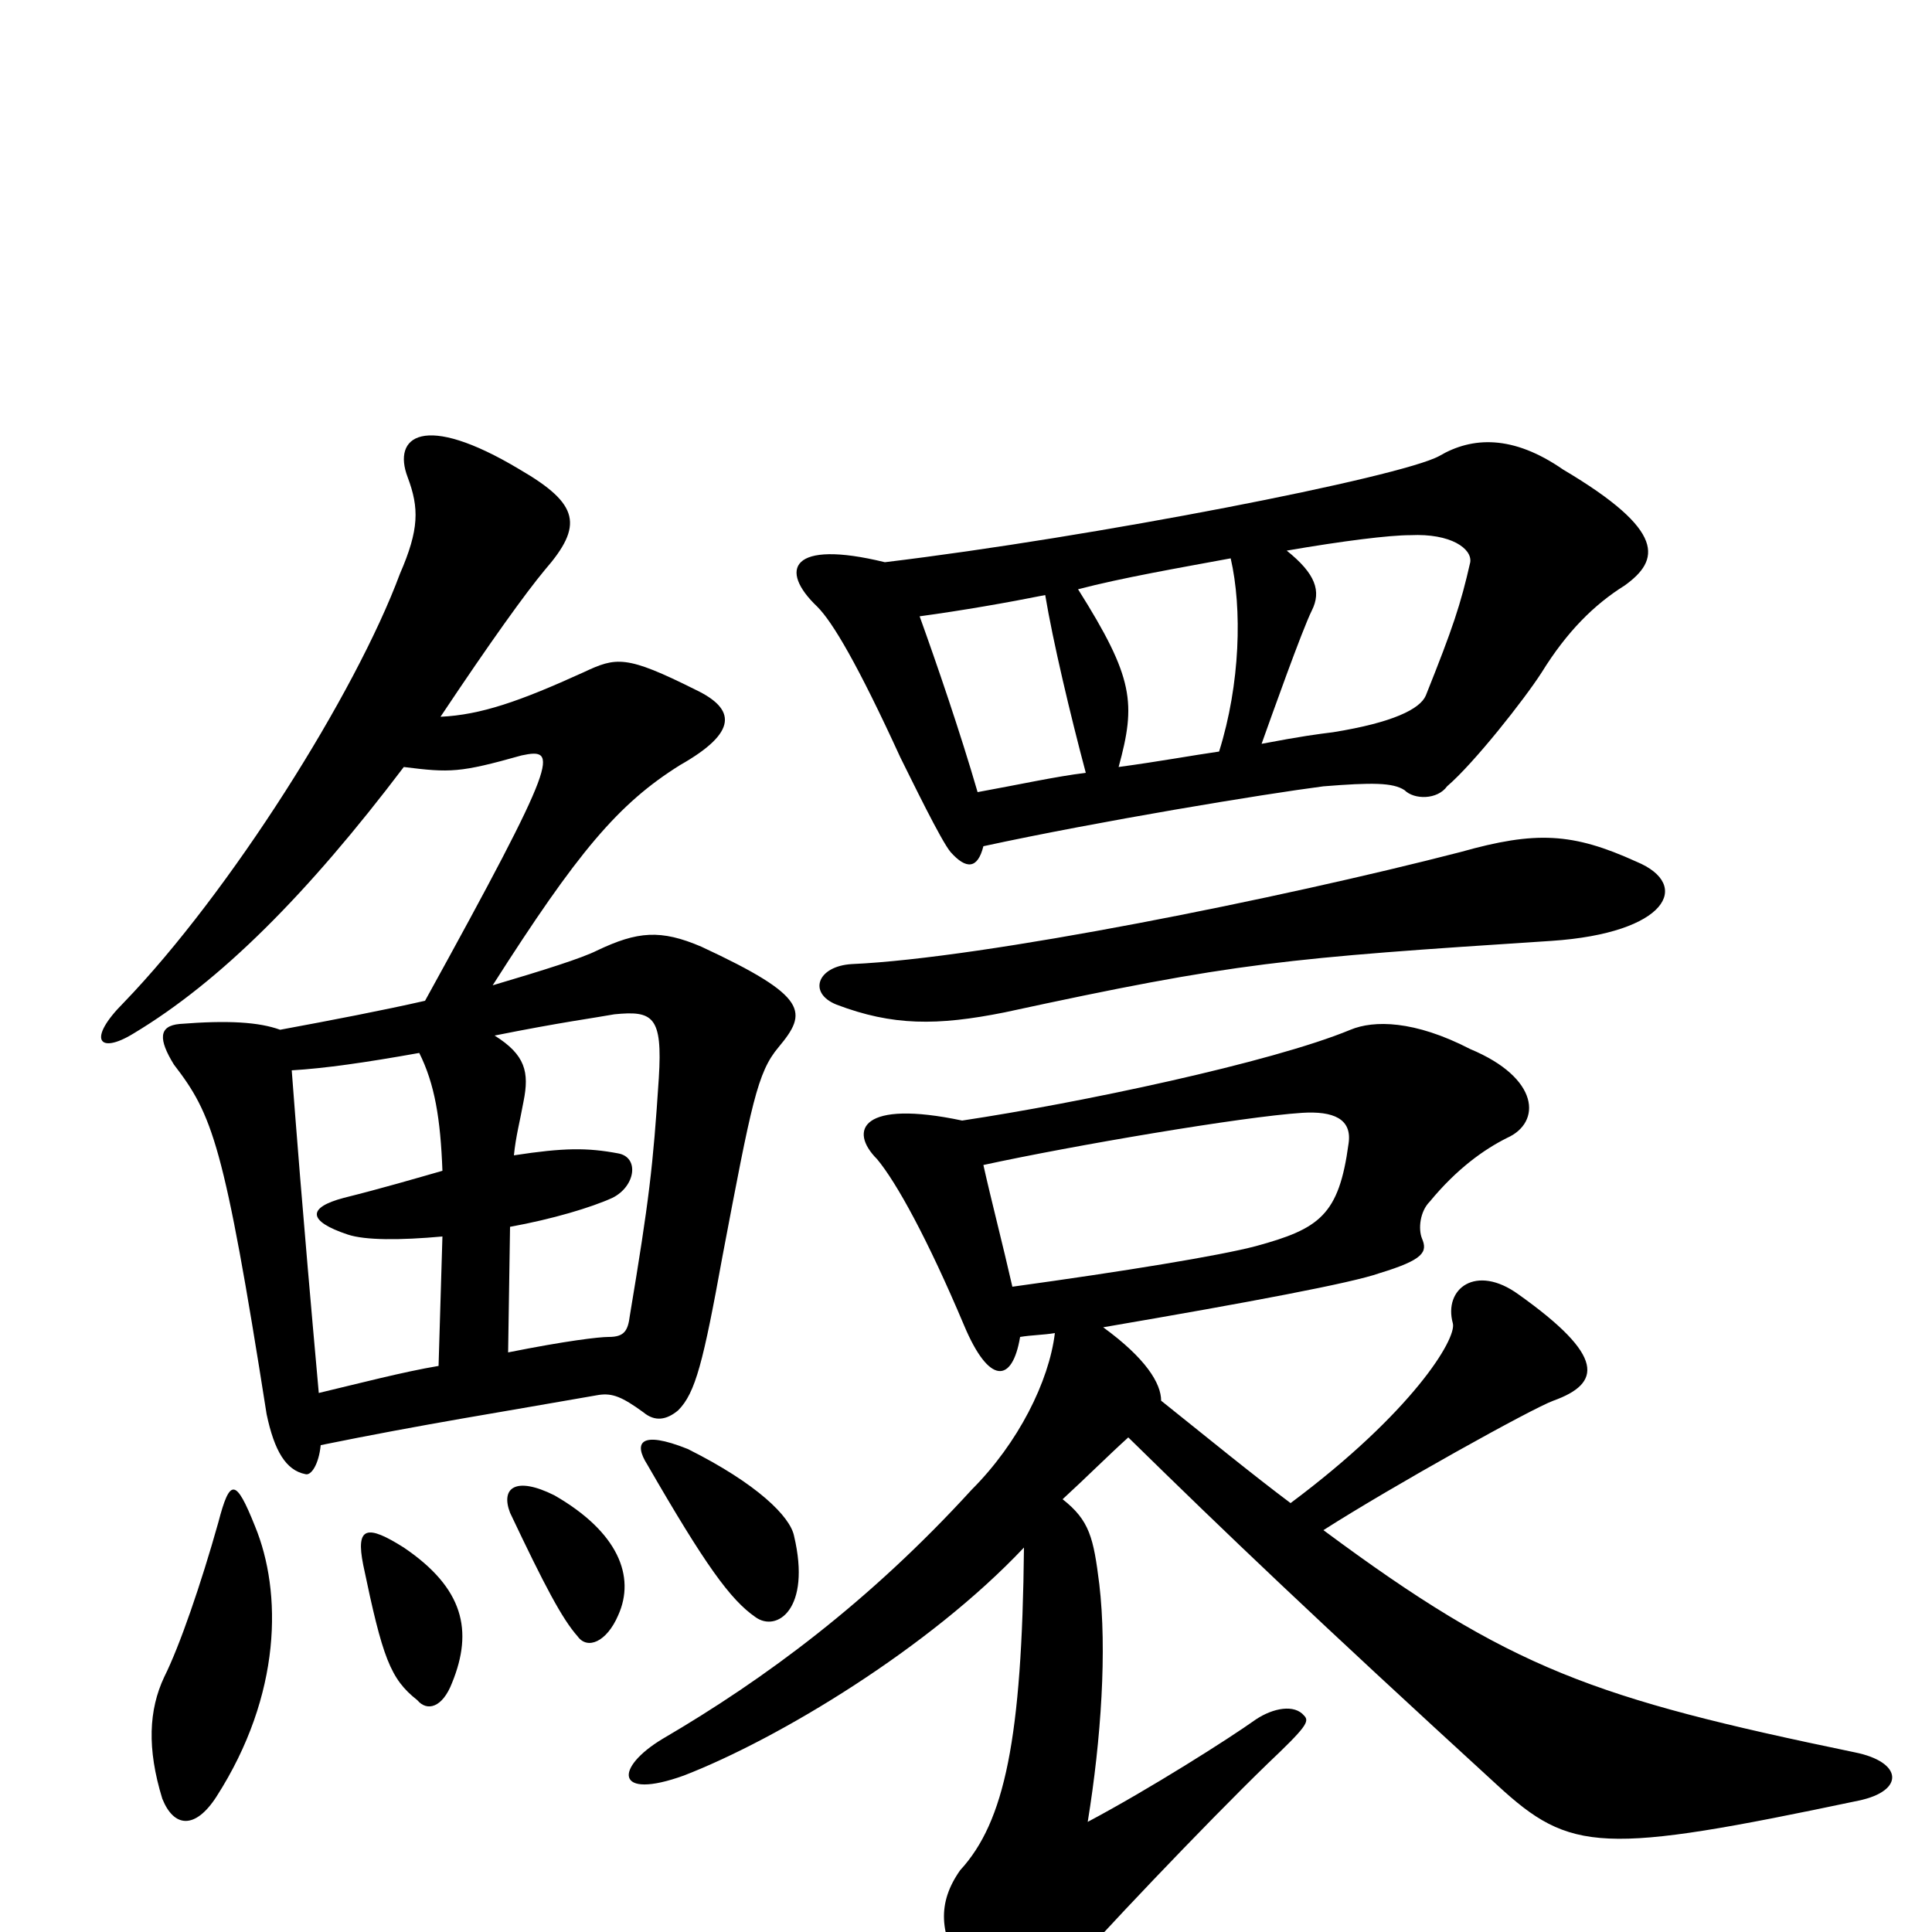<svg xmlns="http://www.w3.org/2000/svg" viewBox="0 -1000 1000 1000">
	<path fill="#000000" d="M132 -210C122 -235 119 -235 113 -212C104 -180 93 -148 85 -132C77 -115 76 -95 84 -69C90 -54 101 -53 112 -70C146 -123 146 -176 132 -210ZM234 -129C245 -156 240 -178 209 -199C190 -211 184 -210 188 -190C198 -142 202 -131 216 -120C221 -114 229 -116 234 -129ZM320 -164C329 -184 320 -207 287 -226C267 -236 259 -230 264 -217C282 -179 291 -162 299 -153C304 -146 314 -150 320 -164ZM411 -205C409 -215 392 -232 356 -250C331 -260 328 -253 335 -242C365 -190 378 -172 391 -163C402 -155 420 -167 411 -205ZM266 -402C267 -412 269 -419 271 -430C274 -445 272 -454 256 -464C291 -471 307 -473 318 -475C338 -477 343 -474 341 -442C338 -396 336 -379 326 -319C325 -311 323 -308 315 -308C310 -308 293 -306 263 -300L264 -365C286 -369 306 -375 317 -380C329 -386 331 -401 320 -403C304 -406 292 -406 266 -402ZM229 -360L227 -293C209 -290 186 -284 165 -279C156 -379 153 -420 151 -446C168 -447 189 -450 217 -455C225 -439 228 -421 229 -394C215 -390 198 -385 178 -380C159 -375 159 -368 180 -361C189 -358 207 -358 229 -360ZM209 -603C233 -600 238 -600 270 -609C289 -613 290 -609 220 -482C198 -477 172 -472 145 -467C134 -471 118 -472 93 -470C82 -469 82 -462 90 -449C110 -423 116 -408 138 -268C142 -249 148 -239 158 -237C161 -236 165 -242 166 -252C220 -263 259 -269 310 -278C317 -279 322 -277 333 -269C339 -264 345 -265 351 -270C360 -279 364 -295 374 -350C389 -429 392 -445 403 -458C418 -476 419 -484 363 -510C342 -519 330 -518 309 -508C301 -504 282 -498 255 -490C299 -559 320 -584 352 -604C382 -621 381 -633 360 -643C324 -661 319 -660 302 -652C269 -637 249 -630 228 -629C254 -668 272 -693 282 -705C302 -728 300 -739 269 -757C219 -787 203 -774 211 -753C217 -737 217 -726 207 -703C184 -641 119 -538 64 -481C45 -462 51 -454 69 -465C114 -492 159 -537 209 -603ZM524 -334C519 -356 513 -379 509 -397C555 -407 643 -422 674 -424C690 -425 700 -421 698 -408C693 -371 683 -364 650 -355C631 -350 582 -342 524 -334ZM498 -420C446 -431 439 -415 454 -400C464 -388 480 -359 499 -314C512 -283 524 -284 528 -308C534 -309 540 -309 546 -310C543 -285 527 -253 503 -229C450 -171 396 -131 343 -100C318 -85 318 -68 354 -81C403 -100 481 -147 530 -199C529 -100 520 -57 497 -32C485 -15 486 1 499 22C520 53 530 51 550 24C566 5 624 -56 656 -87C676 -106 678 -109 675 -112C670 -118 659 -116 650 -110C636 -100 595 -74 563 -57C570 -100 573 -146 569 -180C566 -204 564 -213 550 -224C562 -235 574 -247 584 -256C635 -206 680 -163 775 -76C813 -41 829 -40 962 -68C986 -73 985 -88 960 -93C825 -121 782 -136 685 -208C721 -231 793 -271 804 -275C829 -284 831 -298 786 -330C764 -346 747 -333 752 -315C754 -307 731 -269 668 -222C648 -237 626 -255 601 -275C601 -284 593 -297 571 -313C647 -326 700 -336 714 -341C737 -348 739 -352 736 -359C734 -364 735 -373 740 -378C754 -395 768 -405 780 -411C798 -419 797 -442 761 -457C732 -472 711 -472 699 -467C658 -450 558 -429 498 -420ZM847 -554C814 -569 795 -570 756 -559C663 -535 509 -504 441 -501C423 -500 418 -486 433 -480C462 -469 485 -469 520 -476C640 -502 665 -504 803 -513C863 -517 876 -542 847 -554ZM458 -709C409 -721 403 -705 423 -686C431 -678 444 -656 466 -608C472 -596 487 -565 492 -559C500 -550 506 -550 509 -562C569 -575 654 -589 685 -593C710 -595 721 -595 727 -591C732 -586 744 -586 749 -593C763 -605 789 -638 798 -652C811 -673 825 -687 841 -697C859 -710 863 -725 809 -757C783 -775 762 -774 745 -764C725 -753 566 -722 458 -709ZM541 -692C545 -668 554 -630 562 -600C546 -598 528 -594 506 -590C497 -621 485 -656 476 -681C498 -684 521 -688 541 -692ZM653 -615C658 -629 674 -674 679 -684C684 -694 681 -703 666 -715C695 -720 719 -723 730 -723C751 -724 762 -716 761 -709C756 -687 752 -675 738 -640C735 -633 721 -626 690 -621C682 -620 674 -619 653 -615ZM637 -711C643 -685 642 -646 631 -611C617 -609 601 -606 579 -603C588 -636 587 -649 558 -695C581 -701 610 -706 637 -711Z"/>
</svg>